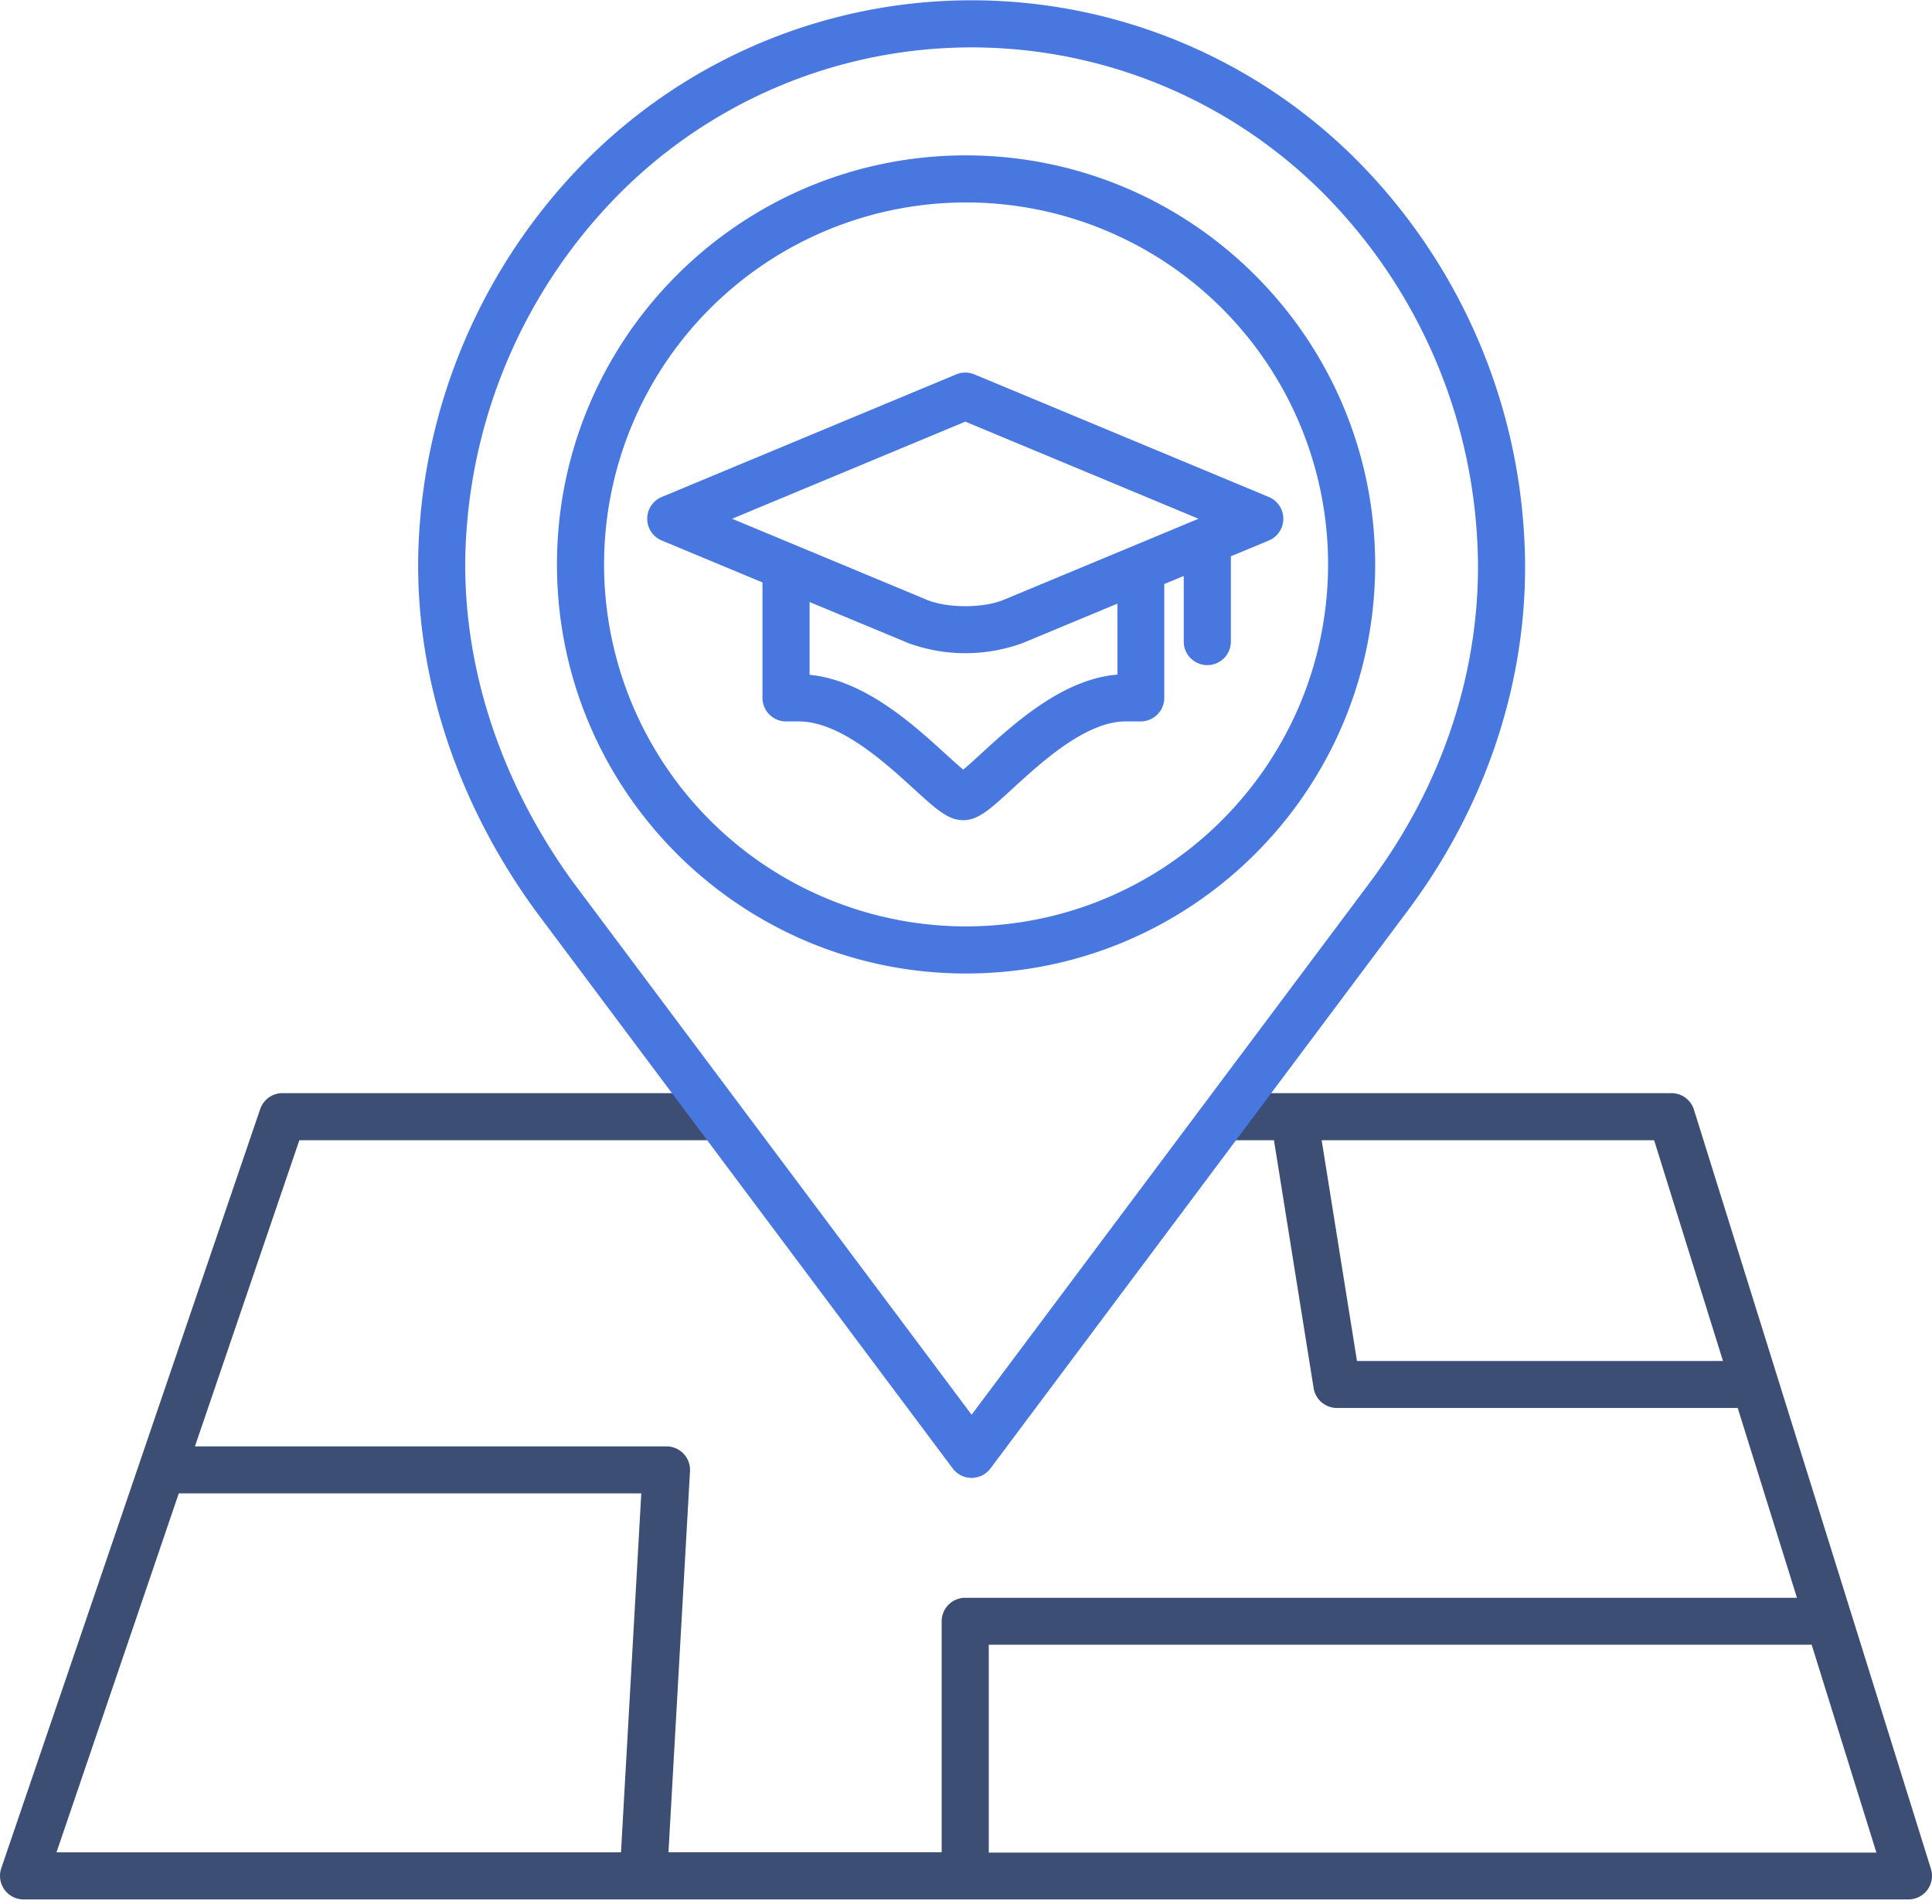 <svg xmlns="http://www.w3.org/2000/svg" width="70" height="69" viewBox="0 0 70 69"><g><g><g><path fill="#3d4e74" d="M35.825 67.129v-7.532H65.64l2.346 7.532zM6.478 54.112h16.757L22.5 67.12H2.047zm42.688-4.796l-1.28-8h12.046l2.495 8zm12.209-9.107a.854.854 0 0 0-.815-.599H44.58v1.707h1.578l1.437 8.981a.854.854 0 0 0 .843.719H62.96l2.147 6.879H34.972a.854.854 0 0 0-.854.853v8.369H24.22L25 53.312a.854.854 0 0 0-.852-.902H7.063l3.783-11.093h15.369V39.61h-15.98a.854.854 0 0 0-.808.578L.046 67.696a.854.854 0 0 0 .808 1.13h68.292a.854.854 0 0 0 .815-1.109z"/></g><g><path fill="#4977e0" d="M36.37 21.733c-.743.31-2.048.31-2.792 0l-7.053-2.936 8.45-3.519 8.45 3.519zm4.117 2.712c-1.983.156-3.762 1.786-4.96 2.883-.207.19-.446.409-.627.56-.181-.15-.423-.371-.632-.562-1.187-1.081-2.943-2.682-4.935-2.874v-2.637l3.592 1.494a6.05 6.05 0 0 0 4.109 0l3.453-1.437zm-5.84-10.88l-10.671 4.443a.854.854 0 0 0 0 1.577l3.65 1.52v4.182c0 .472.382.854.853.854h.462c1.49 0 3.104 1.472 4.172 2.447.8.73 1.24 1.132 1.786 1.132.541 0 .954-.38 1.777-1.133 1.062-.974 2.667-2.446 4.105-2.446h.55a.854.854 0 0 0 .853-.854v-4.125l.705-.293v2.378a.854.854 0 1 0 1.708 0v-3.089l1.376-.573a.854.854 0 0 0 0-1.576l-10.67-4.443a.854.854 0 0 0-.657 0z"/></g><g><path fill="#4977e0" d="M49.624 31.988L35.203 51.263 20.786 31.996c-2.798-3.836-4.18-8.323-3.892-12.636A19.261 19.261 0 0 1 22.44 7.02a18.007 18.007 0 0 1 25.522 0 19.263 19.263 0 0 1 5.548 12.342c.299 4.403-1.081 8.887-3.887 12.626zm-.45-26.171a19.712 19.712 0 0 0-27.943 0 20.974 20.974 0 0 0-6.04 13.434c-.314 4.712 1.183 9.597 4.223 13.766L34.519 53.21a.854.854 0 0 0 1.367 0L50.99 33.018c3.05-4.067 4.55-8.956 4.223-13.766a20.975 20.975 0 0 0-6.04-13.435z"/></g><g><path fill="#4977e0" d="M35.003 33.568a13.116 13.116 0 1 1 13.116-13.116c-.009 7.24-5.876 13.108-13.116 13.116zm0-27.938c-8.187 0-14.823 6.636-14.823 14.823 0 8.186 6.636 14.822 14.823 14.822 8.186 0 14.822-6.636 14.822-14.822-.009-8.183-6.64-14.814-14.822-14.823z"/></g></g></g></svg>